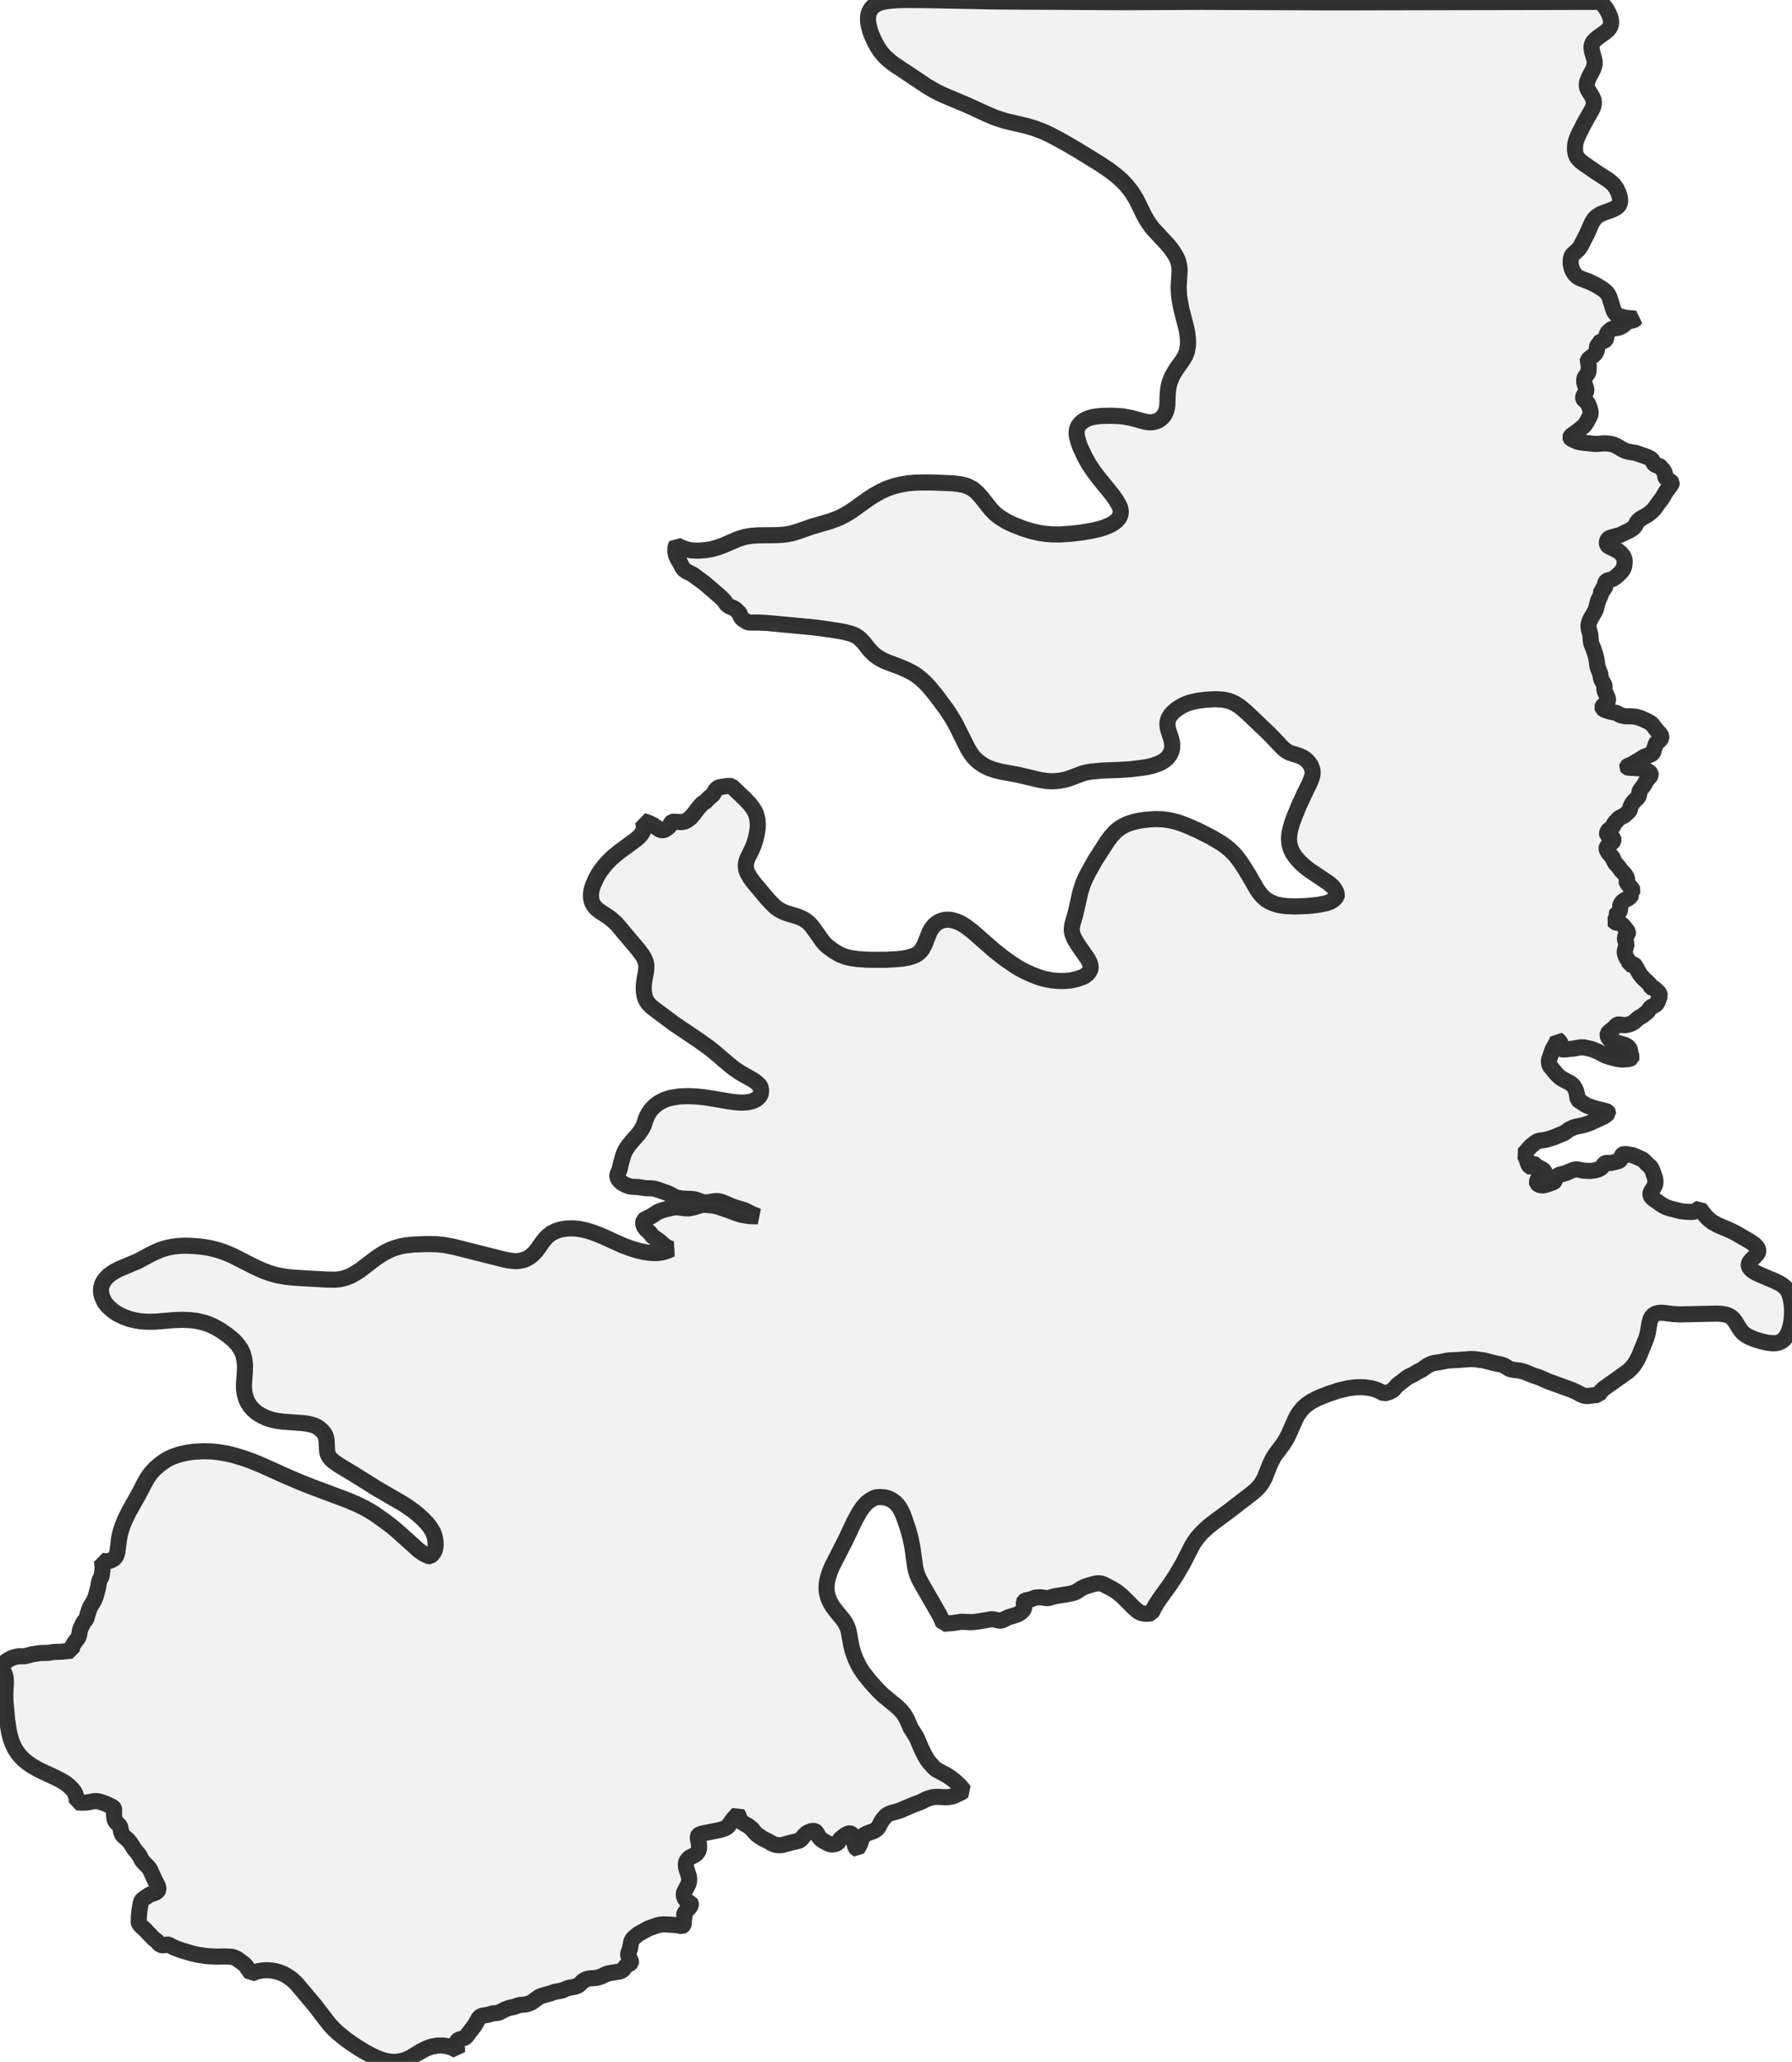 <?xml version="1.0" encoding="UTF-8" standalone="no"?>
<svg viewBox="0 0 222.547 256" xmlns="http://www.w3.org/2000/svg">
  <style>
    g.zone {
      fill: lightgray;
      stroke-width: 2;
      stroke-linecap: square;
      stroke-linejoin: bevel;
      stroke-miterlimit: 3;
      stroke-opacity: 0.8;
      stroke: black;
      fill-opacity: 0.3;
    }
  </style>
  <g class="zone" id="zone">
    <path d="M91.004,225.925 90.456,226.704 90.302,226.846 90.028,227.011 89.37,227.219 87.187,227.658 86.847,227.779 86.737,227.866 86.671,227.987 86.66,228.195 86.803,228.963 86.825,229.468 86.77,229.731 86.606,230.016 86.419,230.225 86.189,230.367 85.706,230.608 85.476,230.784 85.278,231.058 85.191,231.299 85.18,231.53 85.202,231.881 85.542,232.945 85.586,233.208 85.586,233.515 85.531,233.789 85.432,234.052 84.971,234.919 84.917,235.116 84.928,235.38 85.015,235.665 85.257,236.016 85.41,236.147 85.75,236.279 85.794,236.345 85.805,236.454 85.761,236.619 85.662,236.795 85.344,237.124 84.982,237.573 84.971,237.672 85.004,238.001 84.928,238.407 84.928,238.835 84.873,238.988 84.763,239.131 84.697,239.164 84.291,239.065 83.425,238.977 82.482,238.933 82.01,238.955 81.516,239.087 80.551,239.427 79.29,240.118 78.698,240.601 78.489,240.864 78.368,241.193 78.237,241.972 78.017,242.52 78.007,242.684 78.039,242.86 78.347,243.485 78.368,243.595 78.357,243.683 78.281,243.77 77.985,243.913 77.721,244.11 77.381,244.549 77.195,244.692 76.888,244.79 75.681,244.988 75.363,245.065 74.683,245.394 74.244,245.536 73.937,245.591 73.257,245.635 72.928,245.701 72.643,245.821 72.369,245.986 71.952,246.414 71.678,246.589 71.294,246.699 70.603,246.82 69.791,247.138 68.892,247.313 68.387,247.489 67.29,247.796 66.874,247.993 66.084,248.574 65.656,248.772 65.239,248.882 64.494,248.947 63.792,249.189 63.232,249.298 62.739,249.485 62.048,249.847 61.883,249.913 61.203,249.978 60.567,250.165 59.931,250.264 59.755,250.318 59.591,250.428 59.426,250.626 58.966,251.448 57.858,252.907 57.649,253.039 57.002,253.236 56.86,253.335 56.761,253.433 56.695,253.598 56.673,253.817 56.695,254.113 56.783,254.508 56.772,254.552 56.125,254.234 55.532,254.048 54.951,253.971 54.271,253.982 53.58,254.113 52.944,254.344 52.286,254.684 50.926,255.506 50.377,255.748 49.906,255.89 49.27,256 48.622,256 47.975,255.901 47.361,255.726 46.659,255.452 46.089,255.177 45.222,254.706 44.586,254.322 43.489,253.598 42.952,253.203 41.921,252.369 41.372,251.843 40.835,251.251 39.102,248.991 36.897,246.37 36.557,246.019 36.173,245.69 35.658,245.339 35.208,245.087 34.66,244.867 34.309,244.768 33.815,244.67 33.223,244.626 32.718,244.637 32.137,244.725 31.786,244.823 31.216,245.054 30.514,244.045 30.349,243.88 29.417,243.189 28.869,242.959 28.013,242.915 26.785,242.937 25.622,242.86 24.503,242.695 23.867,242.542 22.441,242.125 21.619,241.807 20.928,241.445 20.719,241.434 20.39,241.511 20.193,241.533 19.984,241.489 19.765,241.346 19.469,240.995 19.052,240.677 18.021,239.591 17.44,239.054 17.275,238.835 17.22,238.659 17.242,238.001 17.319,237.189 17.472,236.29 17.571,236.016 17.681,235.884 17.845,235.742 18.471,235.314 18.756,235.171 19.249,235.018 19.469,234.897 19.622,234.732 19.677,234.601 19.655,234.371 19.578,234.096 19.216,233.405 18.613,232.1 18.416,231.815 17.933,231.332 17.681,231.058 17.527,230.817 17.341,230.4 16.661,229.555 16.31,228.985 16.058,228.634 15.805,228.371 15.312,227.943 15.158,227.746 15.038,227.439 14.961,226.934 14.895,226.748 14.752,226.572 14.39,226.221 14.259,225.98 14.215,225.793 14.16,225.344 14.171,224.642 14.149,224.532 14.072,224.433 13.919,224.324 13.107,223.94 12.438,223.709 12.076,223.633 11.758,223.622 10.946,223.775 10.617,223.808 10.102,223.819 9.553,223.786 9.553,223.534 9.499,223.194 9.356,222.722 9.202,222.448 9.016,222.185 8.522,221.702 8.04,221.329 7.524,221.033 6.888,220.704 4.947,219.805 3.916,219.223 3.389,218.85 2.929,218.466 2.61,218.148 2.259,217.743 1.876,217.161 1.557,216.514 1.349,215.933 1.141,215.143 1.031,214.507 0.888,213.52 0.68,211.282 0.658,210.339 0.735,208.902 0.713,208.365 0.647,208.036 0.505,207.674 0.285,207.301 0,206.961 0.537,206.456 0.976,206.127 1.426,205.875 1.908,205.721 2.424,205.634 2.918,205.645 3.148,205.623 3.971,205.403 5.013,205.239 5.901,205.228 6.746,205.107 7.689,205.074 8.895,204.943 8.928,204.614 9.005,204.372 9.235,203.966 9.597,203.506 9.729,203.286 9.828,203.012 9.915,202.453 10.036,202.113 10.365,201.433 10.65,201.104 10.738,200.972 10.935,200.248 11.144,199.634 11.67,198.735 11.879,198.252 12.186,197.078 12.306,196.376 12.394,196.146 12.592,195.762 12.646,195.554 12.745,194.665 12.723,194.259 12.657,193.788 13.151,193.854 13.447,193.832 13.677,193.777 13.875,193.7 14.105,193.557 14.248,193.426 14.39,193.239 14.5,192.987 14.577,192.713 14.774,191.144 14.873,190.596 15.016,190.026 15.246,189.357 15.553,188.622 16.025,187.668 17.187,185.595 18.01,184.015 18.361,183.423 18.756,182.874 19.205,182.381 19.721,181.92 20.28,181.503 20.884,181.13 21.421,180.878 22.244,180.593 23.253,180.363 24.163,180.242 25.227,180.187 26.236,180.209 27.114,180.297 28.221,180.483 29.187,180.725 30.404,181.098 31.194,181.383 32.356,181.854 35.724,183.368 37.479,184.114 38.707,184.596 43.193,186.275 44.389,186.79 45.233,187.207 45.924,187.591 46.604,188.019 48.008,189.017 48.732,189.576 49.478,190.212 51.99,192.472 52.538,192.866 53.054,193.13 53.295,193.217 53.405,193.217 53.657,193.009 53.843,192.768 53.997,192.461 54.052,192.263 54.107,191.835 54.096,191.452 54.019,190.947 53.898,190.519 53.69,190.07 53.427,189.642 53.087,189.203 52.593,188.677 51.979,188.106 51.441,187.668 50.827,187.218 50.059,186.713 46.758,184.794 43.917,183.017 42.063,181.898 41.471,181.481 41.164,181.218 40.978,181.01 40.835,180.801 40.725,180.582 40.649,180.33 40.605,179.913 40.561,178.871 40.495,178.487 40.363,178.103 40.056,177.697 39.585,177.281 39.376,177.149 39.025,176.984 38.663,176.875 38.203,176.765 37.424,176.677 35.142,176.513 34.221,176.381 33.629,176.239 33.058,176.041 32.455,175.756 31.885,175.405 31.424,174.999 31.051,174.582 30.722,174.056 30.514,173.54 30.371,172.981 30.305,172.433 30.294,171.895 30.415,170.195 30.426,169.471 30.338,168.747 30.185,168.133 30.064,167.837 29.878,167.475 29.527,166.959 29.044,166.422 28.298,165.797 27.399,165.172 26.73,164.788 26.313,164.579 25.852,164.393 25.381,164.228 24.393,163.998 23.637,163.91 22.628,163.866 21.542,163.91 19.326,164.097 18.471,164.108 17.922,164.086 17.319,164.031 16.65,163.91 16.025,163.746 15.301,163.482 14.643,163.153 14.226,162.901 13.919,162.671 13.359,162.144 13.096,161.826 12.932,161.574 12.679,161.004 12.581,160.642 12.548,160.367 12.548,160.093 12.581,159.808 12.679,159.479 12.767,159.26 13.063,158.81 13.48,158.382 14.05,157.965 14.752,157.581 17.078,156.605 18.997,155.585 19.875,155.201 20.357,155.037 20.906,154.894 21.531,154.774 22.079,154.708 22.858,154.664 23.505,154.675 24.69,154.752 25.512,154.861 26.126,154.971 27.125,155.223 27.98,155.519 28.901,155.914 31.512,157.241 32.532,157.713 33.519,158.086 34.462,158.349 35.625,158.547 36.81,158.656 40.407,158.865 41.592,158.887 42.096,158.843 42.59,158.744 43.029,158.613 43.588,158.393 44.136,158.075 44.74,157.691 46.67,156.221 47.306,155.794 47.767,155.519 48.326,155.234 48.973,154.971 49.752,154.741 50.399,154.62 51.562,154.51 52.988,154.466 54.161,154.477 55.138,154.576 56.366,154.807 62.662,156.397 63.177,156.496 63.682,156.561 64.066,156.583 64.439,156.561 64.954,156.463 65.349,156.309 65.733,156.101 66.073,155.838 66.424,155.498 66.687,155.179 67.422,154.148 67.729,153.765 68.069,153.425 68.497,153.106 69.056,152.832 69.649,152.646 70.351,152.536 71.075,152.514 71.612,152.547 72.248,152.646 72.829,152.777 73.652,153.03 74.815,153.49 77.337,154.631 78.336,155.004 79.114,155.245 79.904,155.432 80.507,155.53 81.231,155.585 81.736,155.563 82.142,155.508 82.449,155.443 82.92,155.278 83.414,155.07 83.063,154.971 82.646,154.741 82.383,154.554 82.098,154.269 81.747,153.984 81.023,153.49 80.727,153.084 80.299,152.69 80.047,152.404 79.904,152.086 79.871,151.768 79.937,151.538 80.123,151.384 80.858,151.022 81.659,150.507 81.977,150.353 82.449,150.2 83.611,149.926 84.028,149.893 85.136,150.024 85.575,150.035 86.101,149.926 87.132,149.619 87.373,149.586 87.659,149.597 88.492,149.673 89.161,149.816 90.357,150.222 91.607,150.693 92.134,150.847 93.099,150.99 94.13,151.022 93.351,150.715 92.529,150.288 90.916,149.783 89.863,149.322 89.468,149.191 89.15,149.136 88.821,149.136 87.801,149.289 87.395,149.278 87.121,149.213 86.452,148.96 86.156,148.884 85.772,148.851 84.741,148.818 84.149,148.719 83.732,148.566 83.173,148.258 82.876,148.127 81.681,147.71 81.275,147.589 80.935,147.546 80.189,147.524 79.202,147.381 78.467,147.348 78.16,147.293 77.656,147.107 77.25,146.876 76.954,146.624 76.756,146.339 76.668,146.076 76.668,145.845 76.954,145.176 77.107,144.474 77.392,143.465 77.535,143.092 77.688,142.785 77.996,142.303 78.434,141.754 79.268,140.822 79.619,140.328 79.948,139.747 80.189,138.979 80.332,138.628 80.507,138.288 80.716,137.959 80.968,137.652 81.209,137.4 81.527,137.126 81.878,136.884 82.207,136.709 82.569,136.544 83.019,136.391 83.403,136.292 84.346,136.138 85.41,136.095 86.452,136.138 87.472,136.237 88.58,136.413 90.565,136.753 91.388,136.862 92.112,136.906 92.814,136.862 93.209,136.786 93.56,136.676 93.9,136.5 94.152,136.303 94.316,136.128 94.448,135.908 94.514,135.59 94.514,135.316 94.47,135.053 94.371,134.822 94.108,134.548 93.757,134.252 93.417,134.033 92.035,133.254 91.147,132.662 90.412,132.069 88.734,130.632 87.988,130.04 86.792,129.185 83.699,127.101 81.176,125.214 80.836,124.94 80.595,124.688 80.354,124.38 80.178,124.04 80.047,123.646 79.97,123.196 79.937,122.647 79.97,122.165 80.036,121.66 80.233,120.553 80.277,120.048 80.255,119.763 80.2,119.489 80.09,119.181 79.959,118.896 79.729,118.523 79.279,117.92 76.57,114.706 75.955,114.147 75.583,113.862 74.431,113.105 74.146,112.875 73.904,112.644 73.74,112.425 73.564,112.107 73.455,111.8 73.4,111.438 73.389,111.032 73.433,110.703 73.499,110.374 73.63,109.946 74.014,109.08 74.31,108.542 74.595,108.104 75.253,107.27 75.637,106.864 76.142,106.381 76.954,105.723 78.939,104.265 79.312,103.947 79.52,103.727 79.794,103.343 79.948,102.948 79.97,102.74 79.948,102.411 79.882,102.126 79.805,101.917 80.321,102.082 80.792,102.279 81.22,102.51 81.867,102.97 82.043,103.047 82.262,103.08 82.405,103.069 82.613,102.992 82.975,102.729 83.14,102.565 83.359,102.148 83.469,102.049 83.611,102.027 84.642,102.071 84.851,102.038 85.092,101.972 85.432,101.786 85.794,101.49 86.145,101.084 86.573,100.513 87.001,99.998 87.275,99.724 87.604,99.537 88.086,99.033 88.514,98.693 88.865,98.089 89.063,97.892 89.326,97.738 90.379,97.585 90.664,97.585 90.85,97.607 92.507,99.186 93.11,99.822 93.527,100.382 93.735,100.722 93.9,101.095 94.064,101.72 94.119,102.345 94.086,102.916 93.976,103.617 93.812,104.287 93.592,104.967 93.373,105.471 92.847,106.546 92.726,106.842 92.649,107.138 92.616,107.434 92.66,107.928 92.825,108.389 93.143,108.948 93.56,109.529 95.369,111.679 96.016,112.359 96.4,112.699 96.806,112.973 97.245,113.204 97.662,113.368 99.186,113.84 99.702,114.07 100.064,114.29 100.426,114.575 100.832,115.003 102.115,116.812 102.499,117.262 102.806,117.536 103.508,118.052 104.298,118.523 105.01,118.798 105.723,118.962 106.502,119.072 107.544,119.149 108.597,119.171 110.122,119.16 111.295,119.094 112.052,119.028 112.864,118.874 113.478,118.677 113.807,118.523 114.081,118.337 114.344,118.085 114.52,117.854 114.838,117.251 115.43,115.748 115.672,115.31 115.99,114.904 116.385,114.575 116.79,114.355 117.251,114.224 117.503,114.191 117.876,114.191 118.348,114.268 118.831,114.421 119.357,114.652 119.927,115.003 120.739,115.617 123.481,118.019 124.699,118.973 125.598,119.609 126.443,120.158 127.276,120.607 128.11,120.991 129.086,121.364 129.788,121.562 130.578,121.715 131.422,121.792 132.179,121.803 133.067,121.715 133.813,121.54 134.537,121.276 134.691,121.2 134.921,121.024 135.14,120.816 135.305,120.596 135.437,120.267 135.447,120.07 135.404,119.774 135.261,119.379 135.075,119.039 133.857,117.284 133.473,116.648 133.309,116.308 133.177,115.924 133.111,115.639 133.1,115.354 133.166,114.805 133.55,113.5 134.164,110.78 134.493,109.738 134.778,109.08 135.173,108.29 136.051,106.732 137.51,104.473 137.981,103.837 138.398,103.376 138.716,103.08 139.078,102.806 139.473,102.565 139.923,102.345 140.394,102.17 140.975,102.005 141.568,101.884 142.237,101.786 143.334,101.698 144.332,101.72 145.253,101.841 146.207,102.071 147.304,102.466 148.796,103.124 150.419,103.947 151.626,104.659 152.229,105.087 152.712,105.482 153.249,105.998 153.633,106.458 154.094,107.083 154.576,107.818 155.103,108.674 156.057,110.341 156.276,110.67 156.616,111.109 156.923,111.427 157.252,111.701 157.603,111.92 158.042,112.129 158.47,112.282 158.909,112.392 159.665,112.502 160.861,112.546 162.375,112.491 163.625,112.359 164.59,112.173 165.193,111.975 165.435,111.833 165.709,111.624 165.983,111.328 166.027,111.087 165.906,110.681 165.621,110.22 165.391,109.968 165.029,109.661 162.594,108.027 162.046,107.599 161.464,107.072 160.883,106.403 160.521,105.866 160.28,105.329 160.126,104.758 160.082,104.144 160.126,103.541 160.247,102.948 160.477,102.137 160.828,101.215 161.289,100.086 161.936,98.671 162.638,97.245 162.923,96.521 163.011,96.082 163.011,95.764 162.945,95.435 162.802,95.073 162.649,94.821 162.408,94.525 162.166,94.294 161.848,94.064 161.311,93.823 160.181,93.472 159.863,93.307 159.523,93.066 159.161,92.726 157.68,91.168 154.807,88.426 153.984,87.735 153.425,87.373 152.986,87.165 152.635,87.033 152.251,86.935 151.856,86.869 150.957,86.814 149.706,86.88 148.763,87.001 147.732,87.242 147.282,87.406 146.844,87.615 146.449,87.845 146.098,88.075 145.659,88.459 145.352,88.81 145.132,89.183 145.056,89.381 144.99,89.666 144.979,89.973 145.034,90.434 145.143,90.807 145.472,91.805 145.582,92.331 145.571,92.858 145.505,93.176 145.407,93.439 145.286,93.68 145.1,93.954 144.913,94.163 144.639,94.393 144.277,94.623 143.926,94.799 143.136,95.073 142.533,95.216 141.886,95.325 140.449,95.501 139.155,95.589 136.819,95.676 135.469,95.808 134.998,95.885 134.515,96.005 132.793,96.653 132.311,96.795 131.587,96.938 130.808,97.004 130.051,96.982 129.141,96.839 126.453,96.203 124.424,95.83 123.536,95.611 122.757,95.336 122.132,95.018 121.507,94.58 121.233,94.338 120.914,94.009 120.618,93.625 120.213,92.978 118.644,89.841 118.194,89.074 117.536,88.064 116.143,86.2 115.343,85.235 114.97,84.84 114.498,84.39 113.84,83.864 113.302,83.524 112.546,83.14 111.822,82.822 110.122,82.185 109.683,81.988 109.178,81.714 108.641,81.341 108.191,80.913 107.84,80.518 107.237,79.75 106.809,79.312 106.579,79.125 106.305,78.95 106.009,78.796 105.636,78.665 104.868,78.467 104.111,78.325 102.038,78.017 100.963,77.886 95.271,77.348 94.163,77.294 92.901,77.294 92.287,76.91 92.134,76.778 91.991,76.581 91.881,76.252 91.805,76.098 91.377,75.681 91.125,75.517 90.576,75.275 90.346,75.122 90.236,75.012 89.929,74.573 89.512,74.146 87.516,72.424 86.013,71.316 85.257,70.943 84.906,70.669 84.719,70.416 84.511,69.967 84.204,69.484 83.984,69.013 83.907,68.716 83.875,68.42 83.875,68.113 83.918,67.839 84.017,67.663 84.368,67.872 84.884,68.091 85.377,68.245 85.882,68.332 86.65,68.376 87.56,68.311 88.372,68.179 89.15,67.96 89.896,67.685 91.651,66.929 92.199,66.753 92.715,66.621 93.362,66.523 94.108,66.468 96.389,66.446 97.058,66.413 97.738,66.336 98.473,66.183 99.142,65.974 100.799,65.393 103.124,64.713 103.837,64.45 104.396,64.208 105.087,63.846 105.767,63.43 107.818,61.96 108.509,61.51 109.376,61.028 110.155,60.666 111.021,60.369 111.789,60.172 112.798,59.997 113.807,59.92 114.849,59.898 115.957,59.909 118.304,60.008 118.973,60.084 119.445,60.161 119.829,60.26 120.234,60.402 120.783,60.688 121.309,61.115 121.803,61.653 123.086,63.265 123.58,63.77 124.15,64.219 124.984,64.735 125.85,65.152 127.112,65.645 128.208,65.974 129.086,66.172 129.898,66.292 130.775,66.358 131.674,66.358 133.089,66.259 134.427,66.095 135.579,65.898 136.5,65.689 137.115,65.503 137.74,65.25 138.19,65.009 138.639,64.691 138.935,64.362 139.122,64.011 139.188,63.627 139.166,63.287 139.1,63.035 138.957,62.706 138.606,62.092 138.069,61.346 136.632,59.58 135.886,58.615 135.25,57.671 134.702,56.695 134.153,55.511 133.945,54.94 133.769,54.326 133.704,53.92 133.704,53.613 133.747,53.306 133.89,52.933 134.131,52.604 134.384,52.374 134.702,52.154 135.009,52.001 135.371,51.869 135.777,51.77 136.413,51.672 136.917,51.639 138.146,51.617 139.407,51.694 140.427,51.88 142.303,52.385 142.829,52.439 143.224,52.407 143.707,52.275 143.937,52.154 144.156,52.001 144.387,51.781 144.54,51.595 144.661,51.397 144.803,51.101 144.913,50.706 144.968,50.312 145.012,49.017 145.067,48.381 145.143,47.931 145.275,47.427 145.527,46.791 145.823,46.253 146.163,45.716 146.865,44.74 147.195,44.18 147.414,43.599 147.524,42.919 147.546,42.557 147.524,42.009 147.414,41.142 147.282,40.561 146.712,38.356 146.525,37.369 146.427,36.711 146.372,35.647 146.493,33.684 146.482,33.311 146.438,32.971 146.317,32.444 146.163,32.06 145.933,31.633 145.593,31.106 145.209,30.602 144.847,30.196 143.136,28.353 142.588,27.607 142.094,26.752 141.129,24.777 140.537,23.823 139.912,23.033 139.275,22.364 138.727,21.882 137.784,21.147 136.522,20.302 133.791,18.624 132.409,17.813 131.148,17.122 130.369,16.716 129.568,16.343 128.373,15.893 127.364,15.608 124.885,15.027 123.591,14.61 122.56,14.171 120.114,13.052 116.999,11.736 116.023,11.243 115.145,10.727 110.999,7.963 110.451,7.535 109.946,7.075 109.573,6.669 109.244,6.241 108.937,5.769 108.652,5.232 108.246,4.343 108.049,3.784 107.895,3.203 107.807,2.687 107.796,2.216 107.851,1.788 107.961,1.459 108.147,1.119 108.411,0.812 108.74,0.581 109.025,0.439 109.365,0.307 109.738,0.219 110.253,0.132 111.262,0.033 112.469,0 114.695,0.011 123.898,0.186 139.506,0.274 149.202,0.23 165.731,0.296 198.8,0.23 199.415,0.998 199.623,1.349 199.82,1.722 199.963,2.084 200.051,2.424 200.084,2.742 200.062,3.038 199.941,3.378 199.7,3.696 199.382,3.981 198.471,4.629 198.12,4.914 197.835,5.232 197.682,5.561 197.649,5.802 197.66,6.109 197.725,6.438 198,7.393 198.044,7.7 198.033,7.996 197.967,8.292 197.857,8.599 197.32,9.619 197.177,9.959 197.078,10.288 197.056,10.584 197.089,10.848 197.199,11.133 197.725,11.988 197.868,12.295 197.945,12.614 197.923,12.986 197.835,13.326 197.693,13.645 196.87,15.07 196.069,16.639 195.861,17.111 195.718,17.505 195.631,17.9 195.598,18.328 195.609,18.723 195.663,19.074 195.795,19.414 195.981,19.699 196.278,20.006 196.683,20.313 198.142,21.322 199.733,22.353 200.106,22.65 200.413,22.946 200.753,23.428 201.016,23.988 201.18,24.558 201.202,25.019 201.159,25.238 201.06,25.457 200.917,25.633 200.72,25.786 200.248,26.028 199.107,26.445 198.702,26.62 198.318,26.872 197.989,27.19 197.682,27.684 197.133,28.945 196.311,30.569 195.971,31.018 195.356,31.556 195.203,31.753 195.126,31.962 195.071,32.214 195.06,32.751 195.159,33.234 195.323,33.662 195.565,34.035 195.839,34.32 196.179,34.528 197.363,34.978 198.23,35.395 199.009,35.877 199.305,36.108 199.557,36.349 199.7,36.546 199.853,36.843 200.402,38.565 200.555,38.85 200.698,38.992 200.851,39.113 201.137,39.256 201.652,39.409 202.124,39.486 203.111,39.563 203.045,39.661 202.892,39.749 202.255,39.903 202.058,39.99 201.85,40.133 201.608,40.385 201.257,40.594 200.939,40.703 200.259,40.802 200.04,40.923 199.7,41.241 199.601,41.372 199.491,41.669 199.469,42.041 199.415,42.162 199.206,42.327 198.713,42.458 198.614,42.535 198.57,42.711 198.427,42.864 198.351,42.985 198.318,43.116 198.329,43.391 198.307,43.511 198.142,43.862 197.857,44.147 197.342,44.542 197.188,44.718 197.166,44.838 197.254,45.036 197.309,45.518 197.276,46.155 197.199,46.341 196.837,46.813 196.76,47.01 196.738,47.229 196.749,47.515 196.991,48.282 197.013,48.524 196.914,48.776 196.662,49.138 196.607,49.281 196.607,49.39 196.64,49.533 196.694,49.61 197.089,49.928 197.287,50.29 197.418,50.63 197.506,50.981 197.539,51.189 197.528,51.43 197.44,51.672 197.056,52.407 196.782,52.801 196.53,53.043 196.014,53.459 195.148,54.085 195.049,54.194 195.016,54.293 195.038,54.37 195.115,54.458 195.389,54.611 195.883,54.831 196.376,54.94 198.087,55.116 198.515,55.105 199.228,55.039 199.733,55.072 200.248,55.16 200.72,55.346 201.564,55.84 201.871,55.982 202.277,56.092 203.133,56.234 204.592,56.739 204.899,56.893 205.14,57.079 205.228,57.2 205.37,57.529 205.48,57.649 205.645,57.748 206.083,57.869 206.193,57.935 206.336,58.143 206.588,58.406 206.687,58.582 206.785,58.867 206.785,59.163 206.862,59.317 207.049,59.503 207.553,59.832 207.619,59.92 207.608,60.029 207.509,60.216 206.862,61.093 206.489,61.762 205.941,62.486 205.436,63.199 205.118,63.517 204.723,63.835 204.383,64.055 203.835,64.351 203.517,64.592 203.308,64.834 203.045,65.316 202.815,65.579 202.42,65.832 201.202,66.424 200.106,66.731 199.853,66.819 199.722,66.918 199.645,67.038 199.568,67.225 199.546,67.444 199.601,67.631 199.7,67.762 199.82,67.839 200.961,68.409 201.279,68.672 201.575,69.034 201.685,69.254 201.762,69.528 201.762,69.879 201.718,70.285 201.619,70.581 201.477,70.822 201.213,71.129 200.797,71.513 200.544,71.722 200.292,71.875 200.084,71.952 199.645,72.073 199.513,72.149 199.426,72.248 199.349,72.402 199.316,72.599 199.316,73.005 199.305,73.093 199.195,73.169 198.932,73.159 198.855,73.202 198.866,73.542 198.822,73.773 198.702,74.091 198.46,74.584 198.208,75.583 198.054,75.944 197.594,76.723 197.418,77.085 197.32,77.392 197.265,77.721 197.309,78.083 197.495,78.774 197.583,79.794 197.923,80.661 198.175,81.429 198.285,81.977 198.373,82.679 198.46,82.986 198.724,83.633 198.822,84.226 198.943,84.522 199.239,85.026 199.272,85.202 199.239,85.531 199.25,85.706 199.634,86.584 199.7,86.77 199.7,86.957 199.623,87.143 199.48,87.319 199.151,87.56 199.031,87.681 198.987,87.823 199.02,87.933 199.195,88.086 199.437,88.185 199.842,88.317 200.884,88.558 201.082,88.723 201.345,88.832 201.839,88.931 202.694,88.942 203.221,89.008 203.791,89.183 204.592,89.545 204.997,89.775 205.25,90.017 205.645,90.543 206.215,91.19 206.325,91.421 206.314,91.596 206.215,91.783 206.028,91.98 205.699,92.265 205.612,92.364 205.535,92.715 205.392,93.044 205.326,93.362 205.272,93.472 205.184,93.581 204.91,93.724 204.208,93.954 203.659,94.316 203.166,94.591 202.76,94.854 202.168,95.095 202.058,95.183 202.047,95.227 202.08,95.271 202.222,95.314 203.473,95.38 203.813,95.424 204.142,95.523 204.559,95.698 204.855,95.885 204.997,96.049 205.019,96.214 204.91,96.4 204.504,96.85 204.164,97.486 203.681,98.122 203.593,98.342 203.539,98.759 203.451,98.967 203.308,99.131 202.902,99.493 202.694,99.768 202.486,100.195 202.398,100.568 202.321,100.7 201.74,101.248 201.213,101.501 200.994,101.643 200.797,101.906 200.5,102.148 200.369,102.51 200.259,102.685 199.787,103.058 199.656,103.201 199.579,103.475 199.579,103.574 199.601,103.65 199.7,103.727 200.259,104.001 200.358,104.133 200.38,104.287 200.336,104.44 200.237,104.583 199.755,104.934 199.612,105.087 199.535,105.208 199.513,105.329 199.546,105.504 199.755,105.899 200.248,106.447 200.468,106.941 200.588,107.16 201.016,107.632 201.345,108.093 201.707,108.465 201.871,108.685 202.014,108.959 202.069,109.102 202.069,109.222 202.003,109.475 202.025,109.617 202.486,110.111 202.705,110.407 202.76,110.528 202.727,110.626 202.584,110.714 202.53,110.791 202.573,111.12 202.486,111.317 202.233,111.515 201.63,111.844 201.455,112.008 201.301,112.217 201.213,112.436 201.202,112.897 201.148,113.138 201.038,113.292 200.72,113.544 200.665,113.621 200.687,113.686 200.851,113.873 200.84,114.037 200.764,114.158 200.522,114.344 200.478,114.41 200.533,114.487 200.764,114.564 201.115,114.586 201.422,114.783 201.619,114.97 201.937,115.375 202.091,115.584 202.168,115.737 202.179,115.847 202.157,115.957 201.85,116.264 201.784,116.407 201.817,116.681 202.003,117.207 201.773,118.129 201.784,118.359 201.882,118.688 202.014,118.973 202.266,119.313 202.376,119.73 202.453,119.752 202.694,119.697 202.946,119.785 203.034,119.851 203.604,120.882 204.043,121.43 204.822,122.154 205.085,122.604 205.151,122.637 205.316,122.637 205.403,122.68 205.963,123.207 206.094,123.393 206.138,123.591 205.875,124.391 205.699,124.666 205.557,124.775 205.052,125.039 204.91,125.181 204.668,125.532 204.537,125.675 203.999,126.102 203.44,126.432 202.924,126.903 202.508,127.123 202.014,127.265 201.63,127.287 201.071,127.188 200.873,127.221 200.753,127.309 200.336,127.726 199.798,128.154 199.667,128.318 199.645,128.526 199.711,128.768 199.875,129.009 200.106,129.217 200.413,129.349 201.751,129.722 202.036,129.865 202.233,130.018 202.332,130.161 202.409,130.314 202.53,130.94 202.639,131.236 202.606,131.345 202.475,131.433 202.168,131.51 201.542,131.554 201.202,131.532 200.753,131.455 199.941,131.247 199.305,131.027 198.559,130.621 197.769,130.292 197.473,130.205 196.683,130.04 196.267,130.04 195.4,130.194 194.249,130.303 194.007,130.292 193.887,130.238 193.821,130.128 193.821,129.667 193.744,129.404 193.601,129.196 193.448,129.108 193.283,129.47 192.812,130.325 192.395,131.521 192.362,131.685 192.362,131.905 192.417,132.212 192.505,132.376 193.217,133.265 193.667,133.714 193.974,133.934 194.94,134.438 195.225,134.647 195.4,134.822 195.543,135.042 195.74,135.437 195.872,136.051 195.916,136.511 196.047,136.61 196.76,137.082 197.155,137.301 198.011,137.597 199.404,137.937 199.667,138.058 199.7,138.113 199.7,138.19 199.502,138.409 199.173,138.639 197.473,139.418 196.738,139.67 195.729,139.89 195.389,139.988 194.852,140.252 194.281,140.668 192.899,141.239 191.901,141.535 191.188,141.623 190.947,141.699 190.596,141.919 190.092,142.336 189.258,143.279 189.335,143.378 189.543,143.816 189.784,144.507 189.894,144.716 189.993,144.847 190.092,144.88 190.179,144.847 190.3,144.694 190.344,144.496 190.464,144.485 190.552,144.54 190.815,144.814 191.539,145.187 191.682,145.297 191.781,145.407 191.814,145.494 191.792,145.593 191.572,145.802 191.397,146.087 191.024,146.361 190.925,146.536 190.859,146.767 190.892,146.92 191.035,147.052 191.287,147.151 191.528,147.195 191.912,147.129 192.921,146.778 193.009,146.712 193.075,146.635 193.174,146.295 193.239,146.153 193.437,145.966 193.744,145.834 194.402,145.67 195.356,145.264 195.685,145.198 195.894,145.198 196.64,145.341 197.495,145.385 198.109,145.308 198.438,145.209 198.691,145.1 198.855,144.979 198.987,144.847 199.239,144.507 199.371,144.42 199.524,144.387 199.908,144.398 200.138,144.376 200.906,144.189 201.104,144.112 201.202,144.036 201.29,143.893 201.378,143.575 201.455,143.41 201.531,143.345 201.63,143.301 201.915,143.29 202.782,143.432 203.966,143.948 204.186,144.134 204.548,144.518 204.91,144.825 205.03,144.968 205.239,145.396 205.535,146.284 205.59,146.635 205.579,146.909 205.546,147.074 205.381,147.447 205.041,147.951 204.965,148.215 204.986,148.423 205.063,148.587 205.337,148.862 206.456,149.64 206.95,149.893 207.378,150.035 208.716,150.375 209.176,150.43 209.889,150.474 210.372,150.452 210.613,150.364 210.942,150.09 211.085,150.024 211.491,150.584 211.864,151.033 212.258,151.428 212.675,151.746 213.377,152.13 214.781,152.723 215.461,153.052 217.304,154.116 217.863,154.499 218.116,154.752 218.258,154.938 218.335,155.136 218.357,155.322 218.335,155.476 218.269,155.607 218.137,155.794 217.468,156.463 217.249,156.759 217.183,156.923 217.172,157.099 217.205,157.263 217.304,157.428 217.446,157.592 217.611,157.746 218.137,158.064 218.708,158.327 220.32,159.007 220.781,159.227 221.263,159.49 221.603,159.753 221.878,160.038 222.097,160.389 222.218,160.664 222.404,161.289 222.492,161.848 222.547,162.451 222.547,163.219 222.492,163.899 222.393,164.492 222.207,165.172 222.02,165.621 221.823,165.961 221.592,166.257 221.351,166.466 221.088,166.619 220.737,166.74 220.397,166.784 219.991,166.773 219.53,166.718 218.785,166.554 217.973,166.312 217.304,166.038 216.788,165.753 216.481,165.512 216.218,165.226 215.988,164.897 215.516,164.119 215.22,163.724 215.033,163.559 214.825,163.417 214.584,163.307 214.32,163.219 213.717,163.12 213.048,163.099 208.584,163.197 207.827,163.153 206.632,163.011 206.259,162.989 205.974,163.011 205.645,163.099 205.381,163.241 205.151,163.471 204.986,163.757 204.855,164.184 204.646,165.468 204.46,166.137 203.572,168.33 203.275,168.923 202.946,169.449 202.573,169.899 202.168,170.272 199.162,172.411 198.8,172.762 198.636,172.981 198.493,173.222 198.186,173.211 197.144,173.332 196.925,173.321 196.694,173.277 196.376,173.156 195.707,172.795 195.148,172.553 192.241,171.5 191.166,171.018 190.322,170.743 189.39,170.349 188.753,170.173 187.964,170.085 187.569,169.998 187.328,169.888 186.812,169.559 186.406,169.416 185.518,169.23 184.256,168.901 183.16,168.758 182.622,168.736 181.383,168.835 179.803,168.923 178.937,169.098 178.103,169.23 177.719,169.34 177.248,169.581 176.557,170.074 176.041,170.327 175.493,170.667 174.988,170.897 174.758,171.04 173.518,171.994 173.047,172.531 172.893,172.652 172.487,172.849 171.873,173.025 171.555,172.838 171.094,172.619 170.732,172.487 170.305,172.367 169.438,172.246 168.923,172.235 168.407,172.246 167.486,172.356 166.301,172.63 164.974,173.069 163.713,173.562 162.846,174.012 162.254,174.418 161.76,174.868 161.311,175.438 161.102,175.767 160.839,176.293 160.038,178.103 159.786,178.608 159.38,179.266 158.382,180.604 158.097,181.054 157.757,181.734 157.044,183.532 156.66,184.202 156.309,184.651 155.903,185.057 155.476,185.419 152.744,187.525 150.726,189.017 150.123,189.488 149.289,190.256 148.653,190.98 148.291,191.495 148.017,191.956 146.92,194.106 146.065,195.576 145.264,196.793 144.08,198.427 143.663,199.053 143.345,199.579 142.994,200.292 142.873,200.314 142.489,200.358 142.16,200.358 141.721,200.27 141.458,200.149 141.151,199.93 140.625,199.437 139.352,198.164 138.661,197.605 138.19,197.309 137.082,196.727 136.698,196.596 136.358,196.574 135.831,196.662 134.713,197.013 134.318,197.21 133.627,197.66 133.144,197.824 132.53,197.945 131.06,198.175 130.161,198.427 129.93,198.416 129.217,198.318 128.647,198.351 128.45,198.395 128.077,198.559 127.353,198.713 127.21,198.811 127.134,198.965 127.199,199.513 127.166,199.733 127.046,199.93 126.848,200.138 126.596,200.314 126.289,200.478 125.192,200.819 124.479,201.169 124.337,201.213 124.084,201.213 123.371,201.06 123.086,201.049 121.562,201.312 120.936,201.389 120.542,201.411 119.401,201.356 118.392,201.51 117.163,201.608 116.944,201.06 116.67,200.5 114.388,196.53 114.114,196.003 113.917,195.543 113.774,195.093 113.653,194.599 113.313,192.121 113.05,190.837 112.754,189.795 112.392,188.72 112.118,187.975 111.811,187.36 111.537,186.944 111.219,186.593 110.835,186.296 110.319,186.033 109.924,185.924 109.354,185.869 108.838,185.902 108.52,186.011 108.027,186.286 107.61,186.615 107.193,187.075 106.765,187.689 106.162,188.775 104.989,191.254 103.321,194.512 103.113,195.027 102.894,195.652 102.74,196.223 102.674,196.629 102.652,197.013 102.652,197.396 102.696,197.769 102.828,198.296 103.058,198.866 103.332,199.349 103.793,199.985 104.703,201.093 104.989,201.51 105.164,201.86 105.296,202.179 105.394,202.519 105.712,204.274 105.855,204.855 106.02,205.37 106.25,205.974 106.535,206.577 106.809,207.092 107.182,207.663 108.005,208.716 109.058,209.889 109.716,210.514 111.438,211.929 111.899,212.39 112.239,212.807 112.633,213.465 113.094,214.54 113.653,215.417 113.906,215.878 114.399,217.052 114.827,217.918 115.134,218.456 115.441,218.861 115.968,219.443 116.231,219.684 117.602,220.43 118.041,220.715 118.556,221.11 119.16,221.669 119.565,222.13 119.708,222.338 119.357,222.558 118.534,222.953 118.238,223.051 117.767,223.128 117.306,223.15 116.494,223.095 116.132,223.106 115.792,223.15 115.343,223.271 114.992,223.413 114.312,223.753 113.412,224.082 111.844,224.762 111.548,224.872 110.648,225.113 110.286,225.267 110.012,225.464 109.683,225.837 109.496,226.1 109.135,226.769 108.981,226.989 108.816,227.153 108.52,227.34 107.829,227.581 107.5,227.735 107.325,227.833 107.16,227.976 107.051,228.151 106.93,228.612 106.787,229.007 106.612,229.336 106.447,229.577 106.392,229.555 106.294,229.435 106.173,229.161 105.91,227.921 105.811,227.768 105.658,227.658 105.537,227.625 105.394,227.647 105.142,227.746 104.923,227.877 104.396,228.294 104.089,228.744 103.892,228.897 103.617,228.985 103.234,229.018 102.883,228.908 102.06,228.459 101.731,228.13 101.435,227.592 101.325,227.439 101.226,227.362 101.029,227.318 100.843,227.34 100.568,227.417 100.195,227.603 99.899,227.866 99.482,228.371 99.329,228.492 99.186,228.557 98.199,228.788 97.08,229.095 96.762,229.106 96.335,229.062 95.896,228.897 95.457,228.634 94.722,228.272 94.009,227.79 93.735,227.515 93.395,227.088 93.209,226.934 92.847,226.66 92.331,226.375 92.079,226.188 91.892,225.914 91.684,225.355 91.607,225.256 91.487,225.355 91.004,225.925Z"/>
  </g>
</svg>